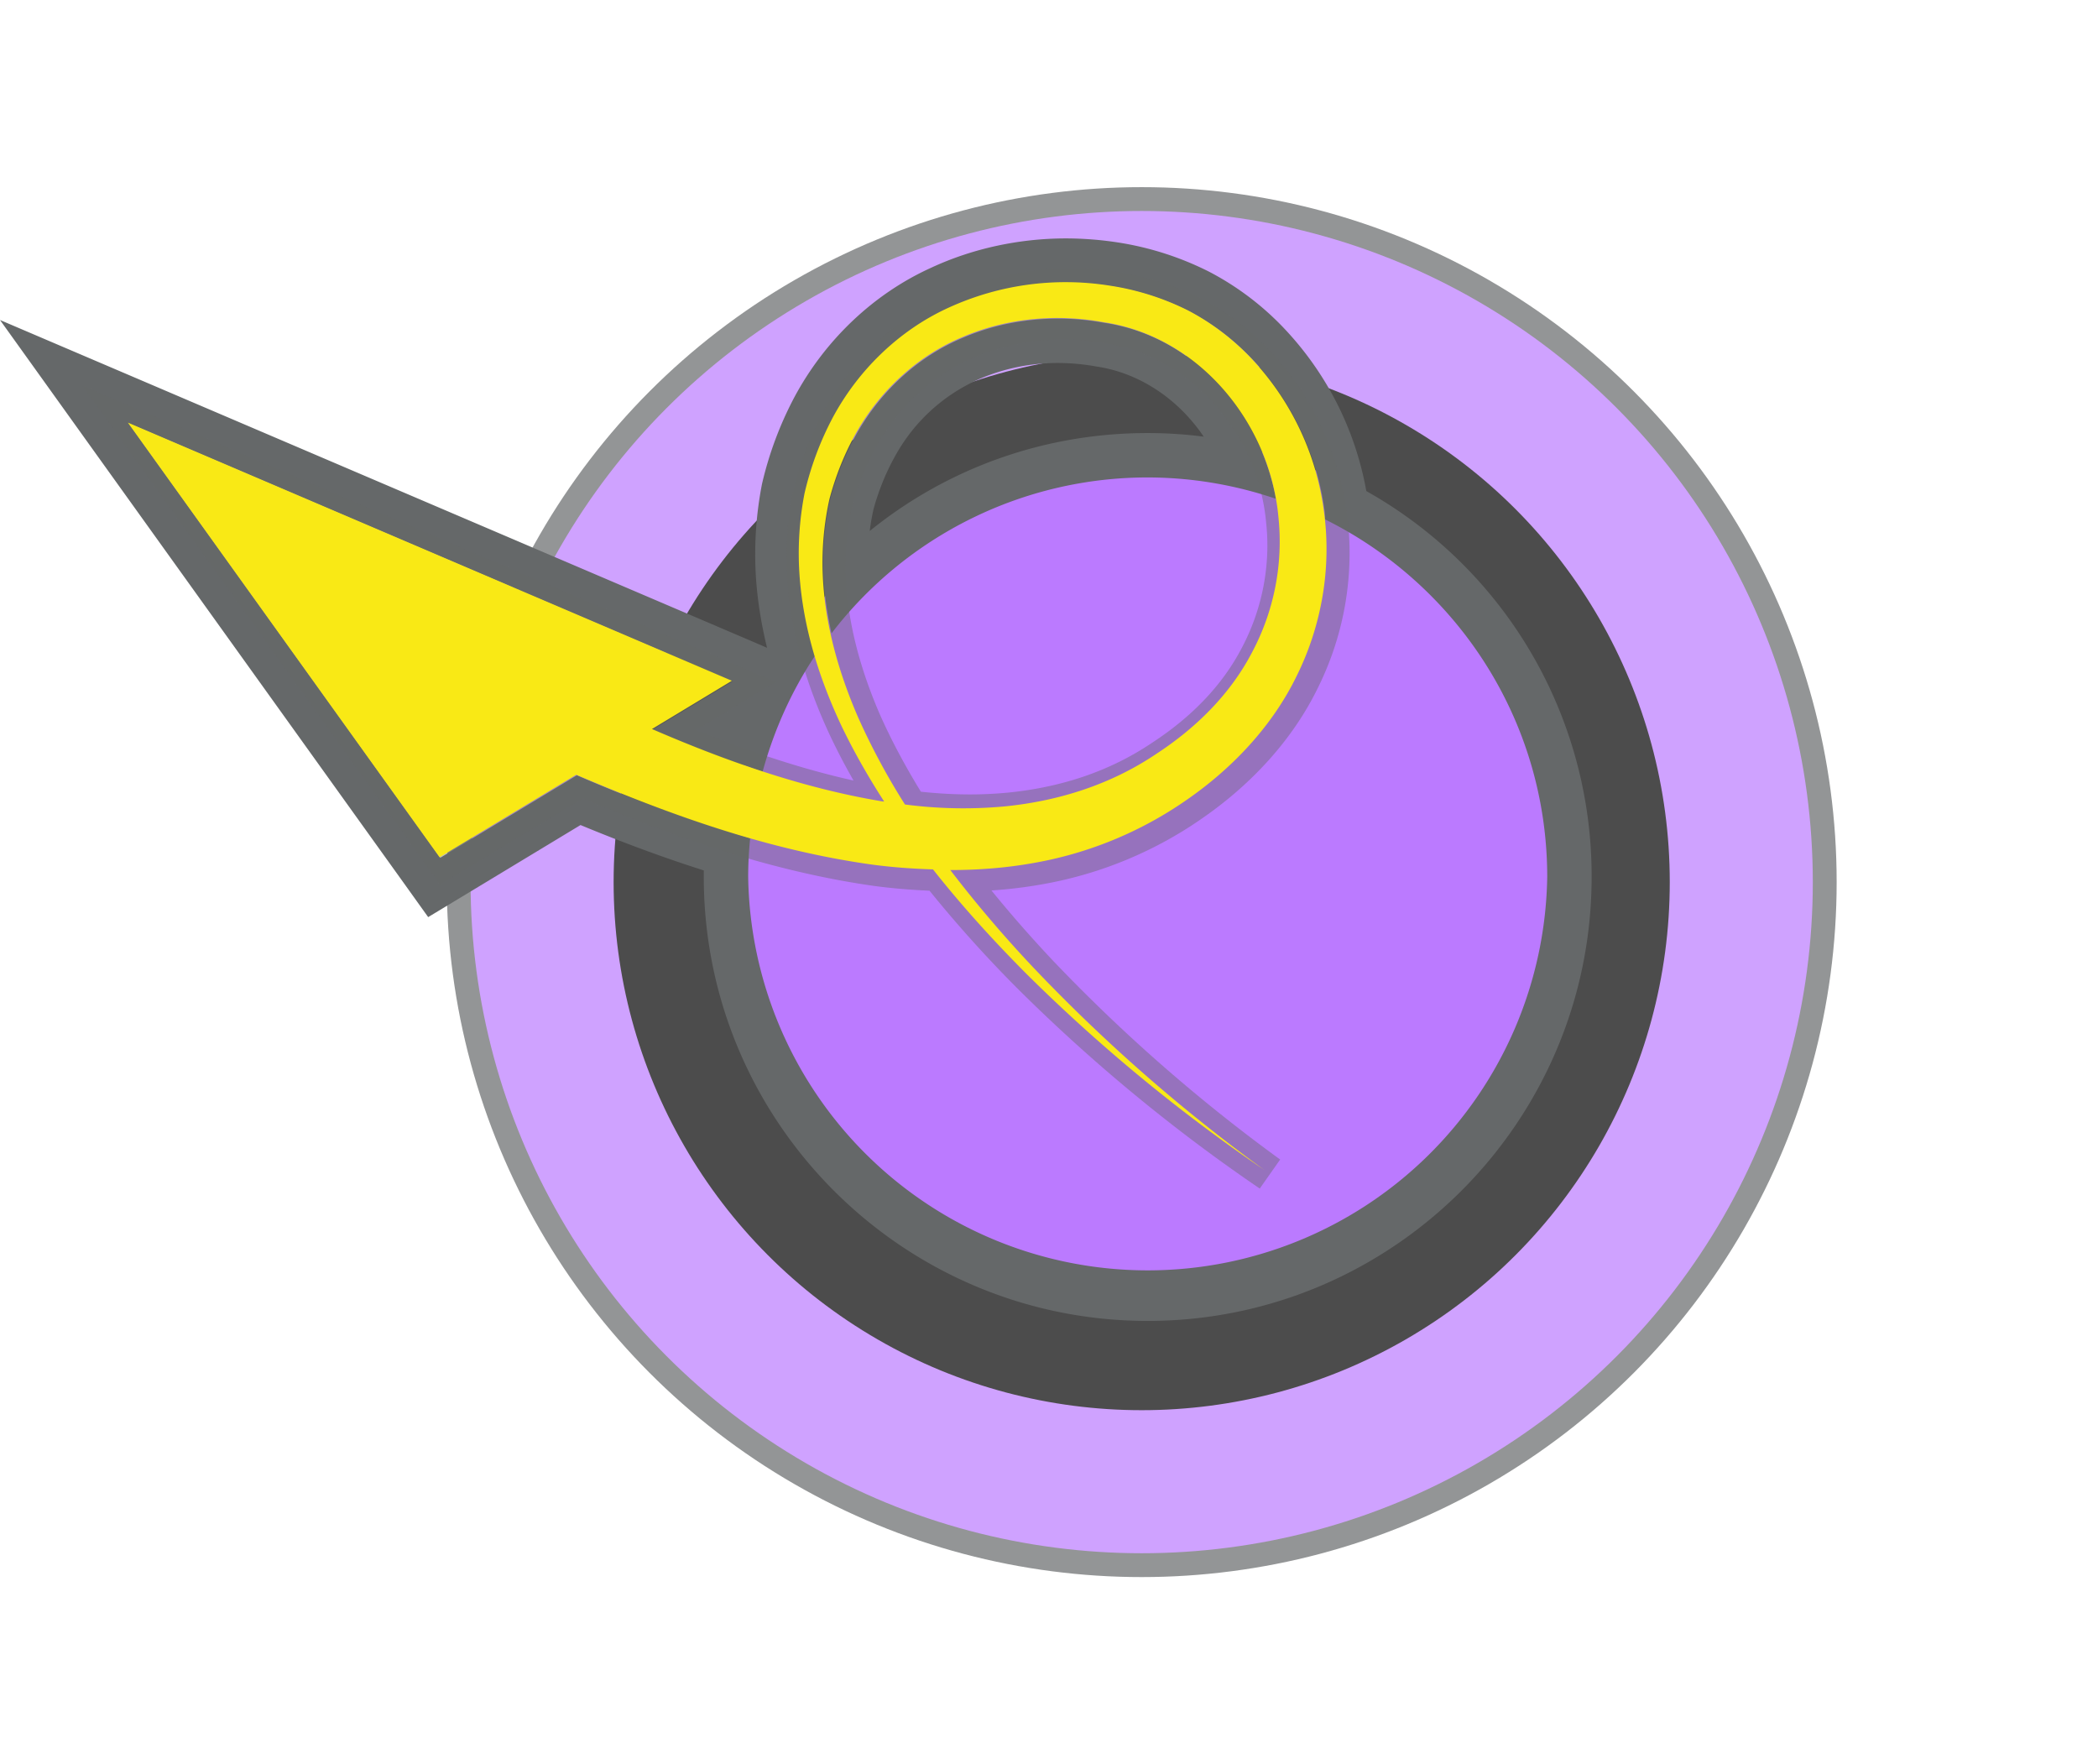 <svg xmlns="http://www.w3.org/2000/svg" xmlns:xlink="http://www.w3.org/1999/xlink" width="44" height="37" viewBox="0 0 44 37">
    <defs>
        <circle id="b" cx="24" cy="13.575" r="12.575"/>
        <filter id="a" width="195.4%" height="195.4%" x="-47.7%" y="-47.7%" filterUnits="objectBoundingBox">
            <feMorphology in="SourceAlpha" operator="dilate" radius="2" result="shadowSpreadOuter1"/>
            <feOffset in="shadowSpreadOuter1" result="shadowOffsetOuter1"/>
            <feMorphology in="SourceAlpha" radius="1" result="shadowInner"/>
            <feOffset in="shadowInner" result="shadowInner"/>
            <feComposite in="shadowOffsetOuter1" in2="shadowInner" operator="out" result="shadowOffsetOuter1"/>
            <feGaussianBlur in="shadowOffsetOuter1" result="shadowBlurOuter1" stdDeviation="3"/>
            <feColorMatrix in="shadowBlurOuter1" values="0 0 0 0 0.231 0 0 0 0 0.71 0 0 0 0 0.949 0 0 0 0.7 0"/>
        </filter>
    </defs>
    <g fill="none" fill-rule="evenodd">
        <g opacity=".7" transform="translate(-.056 4.925)">
            <use fill="#000" filter="url(#a)" xlink:href="#b"/>
            <circle cx="24" cy="13.575" r="13.575" stroke="#656869" stroke-width="2"/>
            <use stroke="#BB7AFF" stroke-width="3" xlink:href="#b"/>
        </g>
        <g transform="translate(0 5)">
            <circle cx="24.206" cy="13.034" r="8.845" fill="#BB7AFF"/>
            <path fill="#656869" d="M18.24 6.137c.019-.152.046-.303.078-.451.105-.391.273-.807.478-1.162a3.713 3.713 0 0 1 1.766-1.585 4.155 4.155 0 0 1 1.628-.326c.268 0 .537.025.8.073.914.134 1.723.686 2.255 1.472a9.211 9.211 0 0 0-1.176-.076c-2.157 0-4.194.731-5.83 2.055M22.36 0c-.983 0-1.958.211-2.82.61-1.205.542-2.233 1.51-2.882 2.724a7.49 7.49 0 0 0-.677 1.816 7.68 7.68 0 0 0-.127 1.96c.032.479.11.973.233 1.476l-.355-.153L3.065 3.02 0 1.711 1.942 4.42l6.537 9.114.501.7.737-.445 2.458-1.486c.899.373 1.753.687 2.585.952v.138c0 5.134 4.176 9.31 9.31 9.31 5.132 0 9.31-4.176 9.31-9.31a9.252 9.252 0 0 0-4.725-8.094 6.667 6.667 0 0 0-1.65-3.333 5.974 5.974 0 0 0-1.64-1.264 6.41 6.41 0 0 0-1.938-.62A7.225 7.225 0 0 0 22.359 0m-4.92 8.282a8.355 8.355 0 0 1 6.63-3.269 8.37 8.37 0 0 1 2.689.448c-.327-1.81-1.729-3.417-3.601-3.691a5.323 5.323 0 0 0-.967-.088c-.678 0-1.36.13-1.985.398-.929.385-1.708 1.096-2.218 1.981a6.022 6.022 0 0 0-.578 1.423 6.148 6.148 0 0 0-.14 1.54c.015.421.08.841.17 1.258M22.36.931c.31 0 .62.024.926.07.567.088 1.126.26 1.65.526.528.274.991.64 1.388 1.071a5.742 5.742 0 0 1 1.46 3.146c.006.05.003.1.008.15 2.758 1.372 4.657 4.21 4.657 7.498a8.38 8.38 0 0 1-16.758 0c0-.276.015-.548.042-.817A30.923 30.923 0 0 1 12.1 11.26l-2.865 1.73-6.536-9.113L15.365 9.29l-1.677 1.012c.76.327 1.53.626 2.306.881.24-.876.61-1.696 1.101-2.433a7.872 7.872 0 0 1-.313-1.701 6.595 6.595 0 0 1 .105-1.686c.13-.557.323-1.086.592-1.59.536-1.001 1.404-1.848 2.452-2.319a5.787 5.787 0 0 1 2.428-.523"/>
            <path fill="#656869" d="M22.457.814V.627c.327 0 .657.024.983.075.627.097 1.22.286 1.765.563.55.285 1.05.672 1.489 1.148a6.123 6.123 0 0 1 1.555 3.349 6.355 6.355 0 0 1-.607 3.658c-.507 1.045-1.347 1.994-2.427 2.741a8.394 8.394 0 0 1-3.336 1.381 9.61 9.61 0 0 1-1.086.133c.387.476.809.96 1.26 1.44a34.956 34.956 0 0 0 4.795 4.203l-.428.609a35.758 35.758 0 0 1-5.04-4.155 26.615 26.615 0 0 1-1.886-2.092c-.411-.018-.786-.05-1.14-.097-2.331-.325-4.483-1.14-6.126-1.837l-2.703 1.631-.294.178-.201-.28-6.536-9.113-.776-1.083 1.225.524 12.666 5.413.669.284-.622.377-1.05.633c1.202.488 2.277.833 3.295 1.06a13.72 13.72 0 0 1-.476-.908c-.538-1.141-.848-2.258-.917-3.321a7.013 7.013 0 0 1 .114-1.795c.14-.597.35-1.163.626-1.68.59-1.105 1.525-1.987 2.625-2.481a6.184 6.184 0 0 1 2.584-.558v.187zm-3.144 10.79c.35.038.696.057 1.028.057.271 0 .54-.013.798-.038 1.144-.113 2.157-.462 3.018-1.042.849-.553 1.483-1.221 1.882-1.985.43-.804.613-1.737.515-2.635-.17-1.884-1.61-3.499-3.366-3.757a5.01 5.01 0 0 0-.9-.082c-.641 0-1.277.127-1.842.37-.837.347-1.56.994-2.037 1.822-.228.398-.416.86-.538 1.318-.105.471-.15.971-.132 1.446.032.912.274 1.892.717 2.912.233.524.514 1.054.857 1.614z" opacity=".435"/>
            <path fill="#F9E915" d="M18.003 10.059c-.424-.972-.713-2.004-.75-3.048a6.16 6.16 0 0 1 .141-1.54c.13-.492.325-.981.578-1.423.51-.885 1.29-1.595 2.219-1.982.922-.395 1.968-.49 2.95-.309 2.01.295 3.493 2.121 3.671 4.09a4.945 4.945 0 0 1-.558 2.843c-.455.87-1.17 1.577-2.007 2.123-.955.643-2.048.988-3.185 1.1a9.411 9.411 0 0 1-2.083-.041 14.333 14.333 0 0 1-.976-1.813m3.696 3.036a8.03 8.03 0 0 0 3.189-1.32c.94-.65 1.788-1.532 2.306-2.598.527-1.06.734-2.279.573-3.445a5.742 5.742 0 0 0-1.46-3.146 5.093 5.093 0 0 0-1.387-1.073A5.488 5.488 0 0 0 23.27.99a5.893 5.893 0 0 0-3.354.453c-1.047.47-1.917 1.316-2.453 2.318a6.533 6.533 0 0 0-.591 1.59 6.597 6.597 0 0 0-.106 1.685c.075 1.122.415 2.196.882 3.188.265.552.568 1.079.896 1.588-.019-.004-.04-.004-.058-.008-1.64-.275-3.245-.836-4.812-1.515l1.675-1.012L2.683 3.864l6.536 9.114 2.866-1.73c1.968.843 4.018 1.58 6.207 1.885.42.056.846.087 1.275.1.61.773 1.274 1.502 1.964 2.195a35.257 35.257 0 0 0 4.986 4.11 35.252 35.252 0 0 1-4.847-4.248 26.195 26.195 0 0 1-1.74-2.043c.59 0 1.181-.045 1.769-.152"/>
        </g>
    </g>
</svg>

